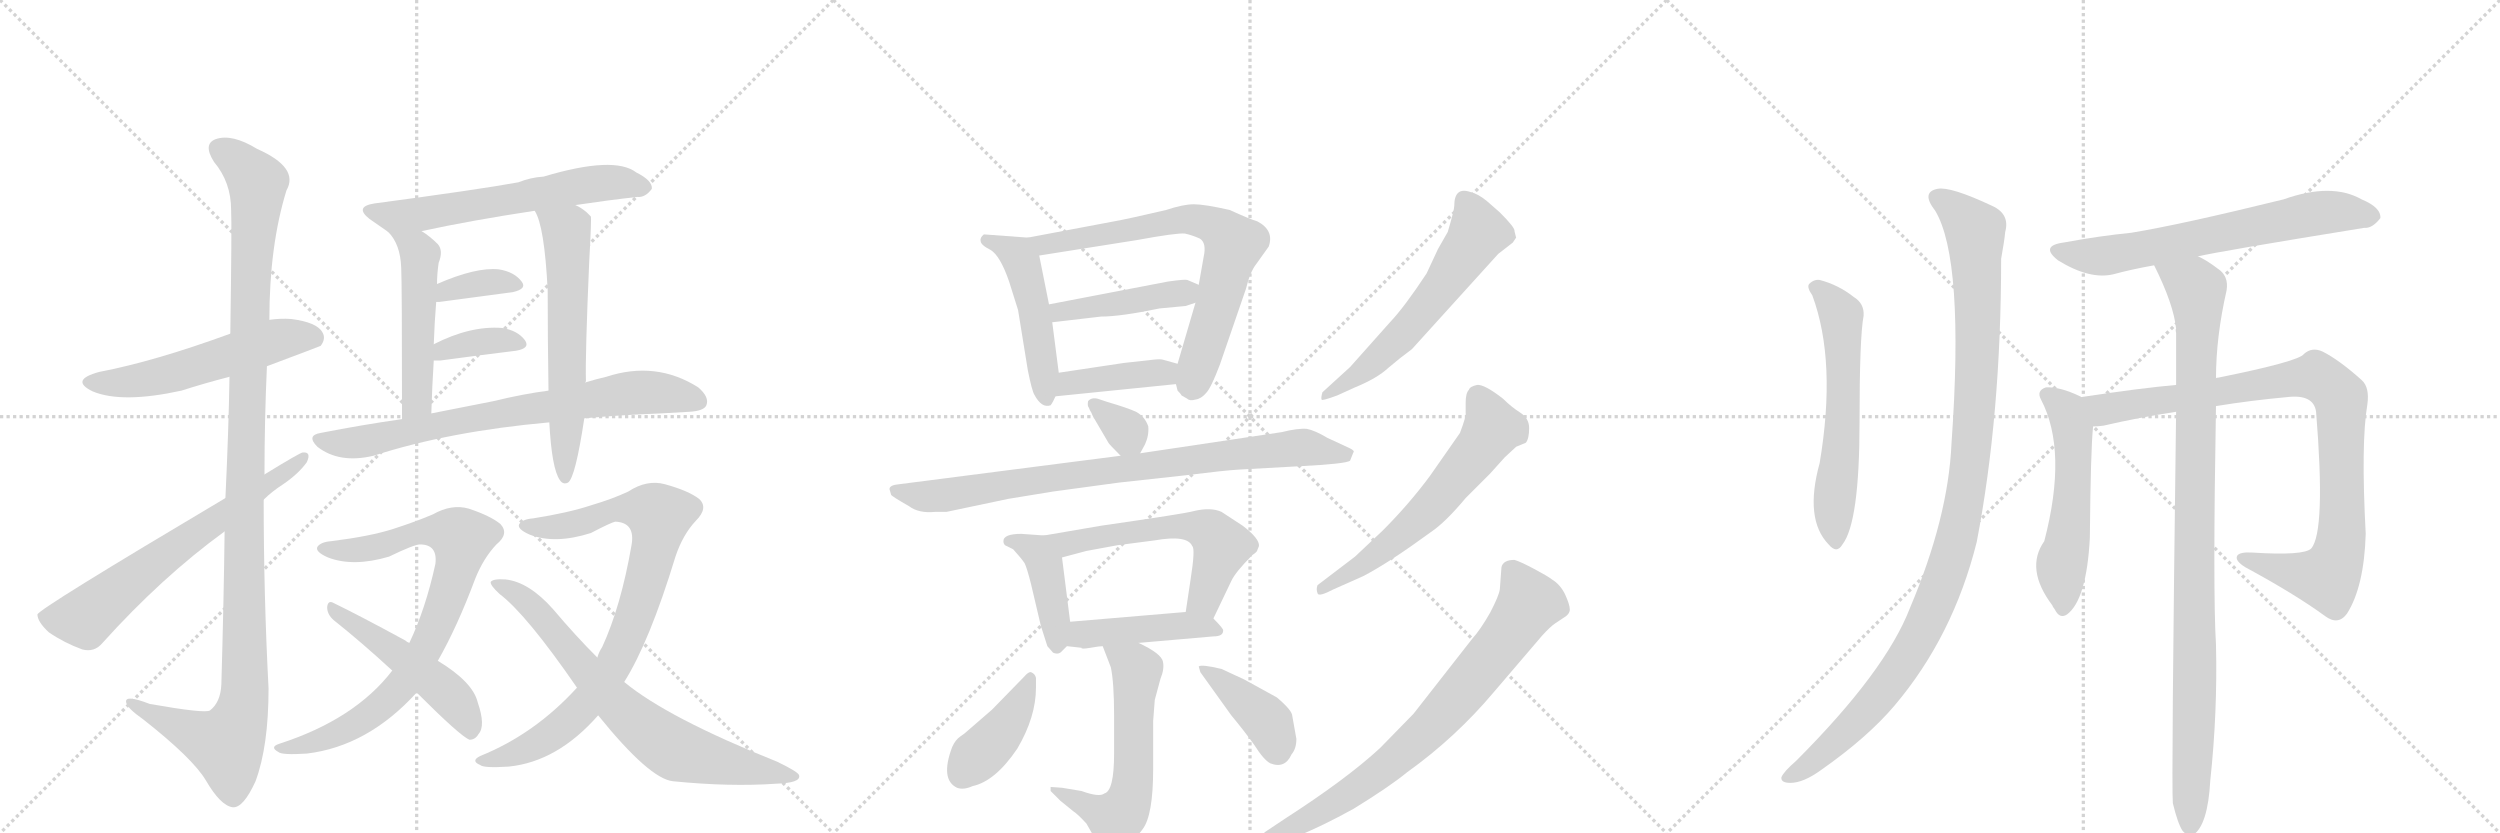 <svg version="1.1" viewBox="0 0 3072 1024" xmlns="http://www.w3.org/2000/svg">
  <g stroke="lightgray" stroke-dasharray="1,1" stroke-width="1" transform="scale(4, 4)">
    <line x1="0" y1="0" x2="256" y2="256"></line>
    <line x1="256" y1="0" x2="0" y2="256"></line>
    <line x1="128" y1="0" x2="128" y2="256"></line>
    <line x1="0" y1="128" x2="256" y2="128"></line>
    <line x1="256" y1="0" x2="512" y2="256"></line>
    <line x1="512" y1="0" x2="256" y2="256"></line>
    <line x1="384" y1="0" x2="384" y2="256"></line>
    <line x1="256" y1="128" x2="512" y2="128"></line>
    <line x1="512" y1="0" x2="768" y2="256"></line>
    <line x1="768" y1="0" x2="512" y2="256"></line>
    <line x1="640" y1="0" x2="640" y2="256"></line>
    <line x1="512" y1="128" x2="768" y2="128"></line>
  </g>
<g transform="scale(1, -1) translate(0, -850)">
   <style type="text/css">
    @keyframes keyframes0 {
      from {
       stroke: black;
       stroke-dashoffset: 538;
       stroke-width: 128;
       }
       64% {
       animation-timing-function: step-end;
       stroke: black;
       stroke-dashoffset: 0;
       stroke-width: 128;
       }
       to {
       stroke: black;
       stroke-width: 1024;
       }
       }
       #make-me-a-hanzi-animation-0 {
         animation: keyframes0 0.688s both;
         animation-delay: 0s;
         animation-timing-function: linear;
       }
    @keyframes keyframes1 {
      from {
       stroke: black;
       stroke-dashoffset: 1138;
       stroke-width: 128;
       }
       79% {
       animation-timing-function: step-end;
       stroke: black;
       stroke-dashoffset: 0;
       stroke-width: 128;
       }
       to {
       stroke: black;
       stroke-width: 1024;
       }
       }
       #make-me-a-hanzi-animation-1 {
         animation: keyframes1 1.176s both;
         animation-delay: 0.688s;
         animation-timing-function: linear;
       }
    @keyframes keyframes2 {
      from {
       stroke: black;
       stroke-dashoffset: 641;
       stroke-width: 128;
       }
       68% {
       animation-timing-function: step-end;
       stroke: black;
       stroke-dashoffset: 0;
       stroke-width: 128;
       }
       to {
       stroke: black;
       stroke-width: 1024;
       }
       }
       #make-me-a-hanzi-animation-2 {
         animation: keyframes2 0.772s both;
         animation-delay: 1.864s;
         animation-timing-function: linear;
       }
    @keyframes keyframes3 {
      from {
       stroke: black;
       stroke-dashoffset: 596;
       stroke-width: 128;
       }
       66% {
       animation-timing-function: step-end;
       stroke: black;
       stroke-dashoffset: 0;
       stroke-width: 128;
       }
       to {
       stroke: black;
       stroke-width: 1024;
       }
       }
       #make-me-a-hanzi-animation-3 {
         animation: keyframes3 0.735s both;
         animation-delay: 2.636s;
         animation-timing-function: linear;
       }
    @keyframes keyframes4 {
      from {
       stroke: black;
       stroke-dashoffset: 491;
       stroke-width: 128;
       }
       62% {
       animation-timing-function: step-end;
       stroke: black;
       stroke-dashoffset: 0;
       stroke-width: 128;
       }
       to {
       stroke: black;
       stroke-width: 1024;
       }
       }
       #make-me-a-hanzi-animation-4 {
         animation: keyframes4 0.65s both;
         animation-delay: 3.371s;
         animation-timing-function: linear;
       }
    @keyframes keyframes5 {
      from {
       stroke: black;
       stroke-dashoffset: 599;
       stroke-width: 128;
       }
       66% {
       animation-timing-function: step-end;
       stroke: black;
       stroke-dashoffset: 0;
       stroke-width: 128;
       }
       to {
       stroke: black;
       stroke-width: 1024;
       }
       }
       #make-me-a-hanzi-animation-5 {
         animation: keyframes5 0.737s both;
         animation-delay: 4.02s;
         animation-timing-function: linear;
       }
    @keyframes keyframes6 {
      from {
       stroke: black;
       stroke-dashoffset: 357;
       stroke-width: 128;
       }
       54% {
       animation-timing-function: step-end;
       stroke: black;
       stroke-dashoffset: 0;
       stroke-width: 128;
       }
       to {
       stroke: black;
       stroke-width: 1024;
       }
       }
       #make-me-a-hanzi-animation-6 {
         animation: keyframes6 0.541s both;
         animation-delay: 4.758s;
         animation-timing-function: linear;
       }
    @keyframes keyframes7 {
      from {
       stroke: black;
       stroke-dashoffset: 362;
       stroke-width: 128;
       }
       54% {
       animation-timing-function: step-end;
       stroke: black;
       stroke-dashoffset: 0;
       stroke-width: 128;
       }
       to {
       stroke: black;
       stroke-width: 1024;
       }
       }
       #make-me-a-hanzi-animation-7 {
         animation: keyframes7 0.545s both;
         animation-delay: 5.298s;
         animation-timing-function: linear;
       }
    @keyframes keyframes8 {
      from {
       stroke: black;
       stroke-dashoffset: 728;
       stroke-width: 128;
       }
       70% {
       animation-timing-function: step-end;
       stroke: black;
       stroke-dashoffset: 0;
       stroke-width: 128;
       }
       to {
       stroke: black;
       stroke-width: 1024;
       }
       }
       #make-me-a-hanzi-animation-8 {
         animation: keyframes8 0.842s both;
         animation-delay: 5.843s;
         animation-timing-function: linear;
       }
    @keyframes keyframes9 {
      from {
       stroke: black;
       stroke-dashoffset: 799;
       stroke-width: 128;
       }
       72% {
       animation-timing-function: step-end;
       stroke: black;
       stroke-dashoffset: 0;
       stroke-width: 128;
       }
       to {
       stroke: black;
       stroke-width: 1024;
       }
       }
       #make-me-a-hanzi-animation-9 {
         animation: keyframes9 0.9s both;
         animation-delay: 6.685s;
         animation-timing-function: linear;
       }
    @keyframes keyframes10 {
      from {
       stroke: black;
       stroke-dashoffset: 487;
       stroke-width: 128;
       }
       61% {
       animation-timing-function: step-end;
       stroke: black;
       stroke-dashoffset: 0;
       stroke-width: 128;
       }
       to {
       stroke: black;
       stroke-width: 1024;
       }
       }
       #make-me-a-hanzi-animation-10 {
         animation: keyframes10 0.646s both;
         animation-delay: 7.585s;
         animation-timing-function: linear;
       }
    @keyframes keyframes11 {
      from {
       stroke: black;
       stroke-dashoffset: 824;
       stroke-width: 128;
       }
       73% {
       animation-timing-function: step-end;
       stroke: black;
       stroke-dashoffset: 0;
       stroke-width: 128;
       }
       to {
       stroke: black;
       stroke-width: 1024;
       }
       }
       #make-me-a-hanzi-animation-11 {
         animation: keyframes11 0.921s both;
         animation-delay: 8.232s;
         animation-timing-function: linear;
       }
    @keyframes keyframes12 {
      from {
       stroke: black;
       stroke-dashoffset: 709;
       stroke-width: 128;
       }
       70% {
       animation-timing-function: step-end;
       stroke: black;
       stroke-dashoffset: 0;
       stroke-width: 128;
       }
       to {
       stroke: black;
       stroke-width: 1024;
       }
       }
       #make-me-a-hanzi-animation-12 {
         animation: keyframes12 0.827s both;
         animation-delay: 9.152s;
         animation-timing-function: linear;
       }
    @keyframes keyframes13 {
      from {
       stroke: black;
       stroke-dashoffset: 478;
       stroke-width: 128;
       }
       61% {
       animation-timing-function: step-end;
       stroke: black;
       stroke-dashoffset: 0;
       stroke-width: 128;
       }
       to {
       stroke: black;
       stroke-width: 1024;
       }
       }
       #make-me-a-hanzi-animation-13 {
         animation: keyframes13 0.639s both;
         animation-delay: 9.979s;
         animation-timing-function: linear;
       }
    @keyframes keyframes14 {
      from {
       stroke: black;
       stroke-dashoffset: 696;
       stroke-width: 128;
       }
       69% {
       animation-timing-function: step-end;
       stroke: black;
       stroke-dashoffset: 0;
       stroke-width: 128;
       }
       to {
       stroke: black;
       stroke-width: 1024;
       }
       }
       #make-me-a-hanzi-animation-14 {
         animation: keyframes14 0.816s both;
         animation-delay: 10.618s;
         animation-timing-function: linear;
       }
    @keyframes keyframes15 {
      from {
       stroke: black;
       stroke-dashoffset: 427;
       stroke-width: 128;
       }
       58% {
       animation-timing-function: step-end;
       stroke: black;
       stroke-dashoffset: 0;
       stroke-width: 128;
       }
       to {
       stroke: black;
       stroke-width: 1024;
       }
       }
       #make-me-a-hanzi-animation-15 {
         animation: keyframes15 0.597s both;
         animation-delay: 11.435s;
         animation-timing-function: linear;
       }
    @keyframes keyframes16 {
      from {
       stroke: black;
       stroke-dashoffset: 398;
       stroke-width: 128;
       }
       56% {
       animation-timing-function: step-end;
       stroke: black;
       stroke-dashoffset: 0;
       stroke-width: 128;
       }
       to {
       stroke: black;
       stroke-width: 1024;
       }
       }
       #make-me-a-hanzi-animation-16 {
         animation: keyframes16 0.574s both;
         animation-delay: 12.032s;
         animation-timing-function: linear;
       }
    @keyframes keyframes17 {
      from {
       stroke: black;
       stroke-dashoffset: 328;
       stroke-width: 128;
       }
       52% {
       animation-timing-function: step-end;
       stroke: black;
       stroke-dashoffset: 0;
       stroke-width: 128;
       }
       to {
       stroke: black;
       stroke-width: 1024;
       }
       }
       #make-me-a-hanzi-animation-17 {
         animation: keyframes17 0.517s both;
         animation-delay: 12.606s;
         animation-timing-function: linear;
       }
    @keyframes keyframes18 {
      from {
       stroke: black;
       stroke-dashoffset: 815;
       stroke-width: 128;
       }
       73% {
       animation-timing-function: step-end;
       stroke: black;
       stroke-dashoffset: 0;
       stroke-width: 128;
       }
       to {
       stroke: black;
       stroke-width: 1024;
       }
       }
       #make-me-a-hanzi-animation-18 {
         animation: keyframes18 0.913s both;
         animation-delay: 13.123s;
         animation-timing-function: linear;
       }
    @keyframes keyframes19 {
      from {
       stroke: black;
       stroke-dashoffset: 410;
       stroke-width: 128;
       }
       57% {
       animation-timing-function: step-end;
       stroke: black;
       stroke-dashoffset: 0;
       stroke-width: 128;
       }
       to {
       stroke: black;
       stroke-width: 1024;
       }
       }
       #make-me-a-hanzi-animation-19 {
         animation: keyframes19 0.584s both;
         animation-delay: 14.036s;
         animation-timing-function: linear;
       }
    @keyframes keyframes20 {
      from {
       stroke: black;
       stroke-dashoffset: 568;
       stroke-width: 128;
       }
       65% {
       animation-timing-function: step-end;
       stroke: black;
       stroke-dashoffset: 0;
       stroke-width: 128;
       }
       to {
       stroke: black;
       stroke-width: 1024;
       }
       }
       #make-me-a-hanzi-animation-20 {
         animation: keyframes20 0.712s both;
         animation-delay: 14.62s;
         animation-timing-function: linear;
       }
    @keyframes keyframes21 {
      from {
       stroke: black;
       stroke-dashoffset: 438;
       stroke-width: 128;
       }
       59% {
       animation-timing-function: step-end;
       stroke: black;
       stroke-dashoffset: 0;
       stroke-width: 128;
       }
       to {
       stroke: black;
       stroke-width: 1024;
       }
       }
       #make-me-a-hanzi-animation-21 {
         animation: keyframes21 0.606s both;
         animation-delay: 15.332s;
         animation-timing-function: linear;
       }
    @keyframes keyframes22 {
      from {
       stroke: black;
       stroke-dashoffset: 569;
       stroke-width: 128;
       }
       65% {
       animation-timing-function: step-end;
       stroke: black;
       stroke-dashoffset: 0;
       stroke-width: 128;
       }
       to {
       stroke: black;
       stroke-width: 1024;
       }
       }
       #make-me-a-hanzi-animation-22 {
         animation: keyframes22 0.713s both;
         animation-delay: 15.939s;
         animation-timing-function: linear;
       }
    @keyframes keyframes23 {
      from {
       stroke: black;
       stroke-dashoffset: 403;
       stroke-width: 128;
       }
       57% {
       animation-timing-function: step-end;
       stroke: black;
       stroke-dashoffset: 0;
       stroke-width: 128;
       }
       to {
       stroke: black;
       stroke-width: 1024;
       }
       }
       #make-me-a-hanzi-animation-23 {
         animation: keyframes23 0.578s both;
         animation-delay: 16.652s;
         animation-timing-function: linear;
       }
    @keyframes keyframes24 {
      from {
       stroke: black;
       stroke-dashoffset: 396;
       stroke-width: 128;
       }
       56% {
       animation-timing-function: step-end;
       stroke: black;
       stroke-dashoffset: 0;
       stroke-width: 128;
       }
       to {
       stroke: black;
       stroke-width: 1024;
       }
       }
       #make-me-a-hanzi-animation-24 {
         animation: keyframes24 0.572s both;
         animation-delay: 17.23s;
         animation-timing-function: linear;
       }
    @keyframes keyframes25 {
      from {
       stroke: black;
       stroke-dashoffset: 576;
       stroke-width: 128;
       }
       65% {
       animation-timing-function: step-end;
       stroke: black;
       stroke-dashoffset: 0;
       stroke-width: 128;
       }
       to {
       stroke: black;
       stroke-width: 1024;
       }
       }
       #make-me-a-hanzi-animation-25 {
         animation: keyframes25 0.719s both;
         animation-delay: 17.802s;
         animation-timing-function: linear;
       }
    @keyframes keyframes26 {
      from {
       stroke: black;
       stroke-dashoffset: 591;
       stroke-width: 128;
       }
       66% {
       animation-timing-function: step-end;
       stroke: black;
       stroke-dashoffset: 0;
       stroke-width: 128;
       }
       to {
       stroke: black;
       stroke-width: 1024;
       }
       }
       #make-me-a-hanzi-animation-26 {
         animation: keyframes26 0.731s both;
         animation-delay: 18.521s;
         animation-timing-function: linear;
       }
    @keyframes keyframes27 {
      from {
       stroke: black;
       stroke-dashoffset: 749;
       stroke-width: 128;
       }
       71% {
       animation-timing-function: step-end;
       stroke: black;
       stroke-dashoffset: 0;
       stroke-width: 128;
       }
       to {
       stroke: black;
       stroke-width: 1024;
       }
       }
       #make-me-a-hanzi-animation-27 {
         animation: keyframes27 0.86s both;
         animation-delay: 19.252s;
         animation-timing-function: linear;
       }
    @keyframes keyframes28 {
      from {
       stroke: black;
       stroke-dashoffset: 580;
       stroke-width: 128;
       }
       65% {
       animation-timing-function: step-end;
       stroke: black;
       stroke-dashoffset: 0;
       stroke-width: 128;
       }
       to {
       stroke: black;
       stroke-width: 1024;
       }
       }
       #make-me-a-hanzi-animation-28 {
         animation: keyframes28 0.722s both;
         animation-delay: 20.111s;
         animation-timing-function: linear;
       }
    @keyframes keyframes29 {
      from {
       stroke: black;
       stroke-dashoffset: 1060;
       stroke-width: 128;
       }
       78% {
       animation-timing-function: step-end;
       stroke: black;
       stroke-dashoffset: 0;
       stroke-width: 128;
       }
       to {
       stroke: black;
       stroke-width: 1024;
       }
       }
       #make-me-a-hanzi-animation-29 {
         animation: keyframes29 1.113s both;
         animation-delay: 20.833s;
         animation-timing-function: linear;
       }
    @keyframes keyframes30 {
      from {
       stroke: black;
       stroke-dashoffset: 645;
       stroke-width: 128;
       }
       68% {
       animation-timing-function: step-end;
       stroke: black;
       stroke-dashoffset: 0;
       stroke-width: 128;
       }
       to {
       stroke: black;
       stroke-width: 1024;
       }
       }
       #make-me-a-hanzi-animation-30 {
         animation: keyframes30 0.775s both;
         animation-delay: 21.946s;
         animation-timing-function: linear;
       }
    @keyframes keyframes31 {
      from {
       stroke: black;
       stroke-dashoffset: 532;
       stroke-width: 128;
       }
       63% {
       animation-timing-function: step-end;
       stroke: black;
       stroke-dashoffset: 0;
       stroke-width: 128;
       }
       to {
       stroke: black;
       stroke-width: 1024;
       }
       }
       #make-me-a-hanzi-animation-31 {
         animation: keyframes31 0.683s both;
         animation-delay: 22.721s;
         animation-timing-function: linear;
       }
    @keyframes keyframes32 {
      from {
       stroke: black;
       stroke-dashoffset: 914;
       stroke-width: 128;
       }
       75% {
       animation-timing-function: step-end;
       stroke: black;
       stroke-dashoffset: 0;
       stroke-width: 128;
       }
       to {
       stroke: black;
       stroke-width: 1024;
       }
       }
       #make-me-a-hanzi-animation-32 {
         animation: keyframes32 0.994s both;
         animation-delay: 23.404s;
         animation-timing-function: linear;
       }
    @keyframes keyframes33 {
      from {
       stroke: black;
       stroke-dashoffset: 967;
       stroke-width: 128;
       }
       76% {
       animation-timing-function: step-end;
       stroke: black;
       stroke-dashoffset: 0;
       stroke-width: 128;
       }
       to {
       stroke: black;
       stroke-width: 1024;
       }
       }
       #make-me-a-hanzi-animation-33 {
         animation: keyframes33 1.037s both;
         animation-delay: 24.397s;
         animation-timing-function: linear;
       }
</style>
<path d="M 328 400 Q 392 424 394 425 Q 401 434 396 442 Q 389 454 358 458 Q 345 459 331 457 L 283 440 Q 190 406 122 393 Q 85 383 114 369 Q 150 354 223 370 Q 251 379 282 387 L 328 400 Z" fill="lightgray"></path> 
<path d="M 276 197 Q 275 113 272 9 Q 271 -13 258 -23 Q 252 -27 184 -15 Q 153 -3 155 -13 Q 156 -20 176 -34 Q 237 -82 253 -109 Q 271 -140 286 -142 Q 299 -143 314 -110 Q 330 -67 330 4 Q 324 119 324 236 L 325 267 Q 325 334 328 400 L 331 457 Q 331 548 352 616 Q 368 644 316 667 Q 285 686 265 679 Q 249 673 263 651 Q 284 626 284 592 Q 285 576 283 440 L 282 387 Q 281 323 277 238 L 276 197 Z" fill="lightgray"></path> 
<path d="M 277 238 Q 48 102 46 95 Q 46 86 60 73 Q 79 60 101 52 Q 116 48 126 60 Q 199 141 276 197 L 324 236 Q 334 246 348 255 Q 367 268 377 282 Q 383 295 372 294 Q 369 294 325 267 L 277 238 Z" fill="lightgray"></path> 
<path d="M 707 598 Q 747 604 783 608 Q 793 607 801 618 Q 802 628 782 638 Q 755 659 668 633 Q 652 632 637 626 Q 588 617 460 600 Q 435 596 454 581 L 477 565 C 486 559 489 560 518 566 Q 578 579 657 591 L 707 598 Z" fill="lightgray"></path> 
<path d="M 477 565 Q 492 550 493 521 Q 494 502 494 335 C 494 305 529 312 530 342 Q 531 376 533 407 L 533 427 Q 534 455 536 479 L 537 501 Q 537 513 539 527 Q 545 542 538 550 Q 528 560 518 566 C 493 583 458 588 477 565 Z" fill="lightgray"></path> 
<path d="M 719 380 Q 720 381 720 382 Q 719 412 724 528 Q 727 582 726 584 L 721 589 Q 714 595 707 598 C 681 613 645 618 657 591 Q 669 573 673 493 Q 673 433 674 370 L 675 331 Q 678 274 688 260 Q 692 254 698 257 Q 707 263 718 336 L 719 380 Z" fill="lightgray"></path> 
<path d="M 536 479 L 540 479 L 630 491 Q 648 495 641 504 Q 632 516 613 519 Q 585 522 537 501 C 509 489 506 479 536 479 Z" fill="lightgray"></path> 
<path d="M 533 407 L 541 407 Q 593 414 634 419 Q 652 422 645 432 Q 636 444 617 447 Q 578 450 533 427 C 506 414 503 407 533 407 Z" fill="lightgray"></path> 
<path d="M 718 336 Q 761 340 812 342 Q 831 343 847 344 Q 865 345 868 352 Q 872 362 858 374 Q 806 407 745 387 Q 732 384 719 380 L 674 370 Q 643 366 606 357 L 530 342 L 494 335 Q 445 328 394 318 Q 376 315 390 301 Q 417 280 459 290 Q 552 320 675 331 L 718 336 Z" fill="lightgray"></path> 
<path d="M 538 38 Q 562 80 584 139 Q 594 164 610 181 Q 626 194 615 206 Q 603 216 576 225 Q 555 231 532 218 Q 511 209 483 200 Q 455 191 407 185 Q 394 184 390 178 Q 387 172 403 165 Q 434 153 478 166 Q 509 181 516 181 Q 538 181 535 157 Q 523 102 503 60 L 482 26 Q 436 -34 343 -64 Q 331 -68 342 -74 Q 346 -78 377 -76 Q 452 -67 512 -1 L 538 38 Z" fill="lightgray"></path> 
<path d="M 512 -1 Q 566 -55 577 -59 Q 584 -59 588 -52 Q 597 -42 587 -13 Q 581 12 538 38 L 503 60 Q 500 61 498 63 Q 441 94 410 109 Q 403 113 402 104 Q 402 95 410 88 Q 444 61 482 26 L 512 -1 Z" fill="lightgray"></path> 
<path d="M 709 5 Q 657 -52 590 -79 Q 578 -85 590 -90 Q 594 -94 625 -92 Q 685 -86 735 -29 L 767 12 Q 798 61 830 166 Q 839 193 855 210 Q 871 226 859 237 Q 846 247 817 255 Q 795 261 772 246 Q 753 237 726 229 Q 699 220 655 213 Q 642 212 638 206 Q 635 200 651 193 Q 682 181 726 195 Q 751 208 756 209 Q 781 208 776 180 Q 763 105 740 55 Q 736 49 734 42 L 709 5 Z" fill="lightgray"></path> 
<path d="M 735 -29 Q 798 -107 827 -110 Q 897 -117 954 -113 Q 984 -112 982 -103 Q 982 -99 955 -86 Q 820 -32 767 12 L 734 42 Q 707 69 680 101 Q 650 135 621 138 Q 606 139 603 135 Q 602 131 614 120 Q 647 95 709 5 L 735 -29 Z" fill="lightgray"></path> 
<path d="M 1263 558 L 1209 562 Q 1204 558 1205 554 Q 1205 549 1217 543 Q 1229 536 1240 504 L 1251 469 L 1263 395 Q 1268 370 1271 365 Q 1280 348 1291 352 Q 1294 356 1297 363 C 1303 376 1303 376 1301 392 L 1293 454 L 1289 476 L 1277 536 C 1273 557 1273 557 1263 558 Z" fill="lightgray"></path> 
<path d="M 1445 378 L 1447 370 Q 1451 366 1452 364 L 1459 360 Q 1462 357 1469 359 Q 1476 360 1482 367 Q 1488 373 1499 402 L 1531 495 Q 1536 516 1544 526 L 1559 547 Q 1566 567 1545 578 Q 1535 581 1511 592 Q 1480 599 1467 599 Q 1454 599 1433 592 Q 1386 581 1369 578 L 1263 558 C 1234 552 1247 531 1277 536 L 1397 555 Q 1446 564 1456 563 Q 1465 561 1474 557 Q 1483 552 1479 534 L 1473 500 L 1469 478 L 1447 403 L 1445 378 Z" fill="lightgray"></path> 
<path d="M 1435 504 L 1289 476 C 1260 470 1263 451 1293 454 L 1353 461 Q 1377 461 1425 471 L 1457 474 L 1469 478 C 1497 487 1500 488 1473 500 L 1459 506 Q 1456 507 1435 504 Z" fill="lightgray"></path> 
<path d="M 1297 363 L 1445 378 C 1475 381 1476 395 1447 403 L 1429 408 Q 1426 409 1417 408 L 1381 404 L 1301 392 C 1271 388 1267 360 1297 363 Z" fill="lightgray"></path> 
<path d="M 1401 293 L 1407 304 Q 1412 315 1411 326 Q 1407 338 1396 344 Q 1385 349 1361 356 L 1349 360 Q 1341 362 1337 357 Q 1336 351 1338 349 Q 1339 346 1341 343 Q 1342 340 1345 335 L 1362 306 Q 1362 305 1377 290 C 1391 276 1391 276 1401 293 Z" fill="lightgray"></path> 
<path d="M 1377 290 L 1105 255 Q 1093 254 1093 249 L 1095 242 Q 1096 240 1117 228 Q 1129 219 1149 221 L 1163 221 L 1239 237 L 1294 246 L 1375 257 L 1457 266 Q 1505 272 1523 273 L 1595 277 Q 1655 280 1659 284 L 1663 294 Q 1665 296 1659 299 L 1631 312 Q 1616 321 1606 323 Q 1595 324 1575 319 L 1401 293 L 1377 290 Z" fill="lightgray"></path> 
<path d="M 1233 185 Q 1233 182 1235 180 L 1245 175 Q 1255 164 1259 158 Q 1262 152 1267 132 L 1279 81 L 1287 56 L 1294 48 Q 1301 45 1305 50 L 1311 56 C 1318 63 1318 63 1315 86 L 1305 165 C 1302 191 1302 191 1283 192 L 1255 194 Q 1233 194 1233 185 Z" fill="lightgray"></path> 
<path d="M 1491 90 L 1513 136 Q 1518 147 1539 168 Q 1545 172 1545 174 L 1547 179 Q 1548 188 1527 204 L 1501 221 Q 1488 227 1467 222 Q 1457 219 1353 204 L 1283 192 C 1253 187 1276 157 1305 165 L 1335 173 L 1373 180 L 1419 186 Q 1459 193 1465 179 Q 1469 176 1463 138 L 1457 98 C 1453 68 1478 63 1491 90 Z" fill="lightgray"></path> 
<path d="M 1311 56 L 1329 54 Q 1328 52 1340 54 Q 1351 56 1355 56 L 1399 60 L 1491 68 Q 1503 68 1503 75 Q 1504 77 1491 90 C 1481 100 1481 100 1457 98 L 1315 86 C 1285 83 1281 59 1311 56 Z" fill="lightgray"></path> 
<path d="M 1355 56 L 1365 30 Q 1369 11 1369 -29 L 1369 -76 Q 1369 -122 1357 -125 Q 1351 -130 1329 -122 L 1305 -118 L 1291 -117 L 1291 -122 L 1303 -134 L 1319 -147 Q 1324 -150 1335 -162 L 1351 -190 Q 1357 -198 1363 -199 Q 1368 -201 1376 -199 Q 1383 -197 1404 -169 Q 1417 -152 1417 -95 L 1417 -36 L 1419 -10 L 1426 16 Q 1431 28 1429 37 Q 1427 47 1399 60 C 1372 73 1344 84 1355 56 Z" fill="lightgray"></path> 
<path d="M 1273 5 L 1273 17 Q 1272 22 1267 24 Q 1264 25 1258 18 L 1219 -22 L 1189 -48 Q 1186 -51 1180 -55 Q 1174 -59 1170 -68 Q 1155 -108 1176 -118 Q 1184 -121 1195 -116 Q 1223 -110 1250 -70 Q 1273 -31 1273 5 Z" fill="lightgray"></path> 
<path d="M 1593 -58 L 1588 -30 Q 1588 -23 1569 -7 L 1529 15 L 1501 28 Q 1476 34 1473 31 L 1475 24 L 1513 -29 Q 1528 -47 1541 -65 Q 1553 -84 1561 -88 Q 1579 -95 1587 -77 Q 1593 -70 1593 -58 Z" fill="lightgray"></path> 
<path d="M 1859 552 L 1863 558 L 1861 566 Q 1862 570 1843 589 L 1827 603 Q 1816 612 1807 614 Q 1787 621 1787 597 Q 1787 592 1779 565 L 1767 544 L 1753 514 Q 1726 473 1708 454 L 1659 399 L 1625 368 Q 1623 361 1624 359 Q 1624 357 1643 364 L 1665 374 Q 1692 385 1706 398 Q 1720 410 1735 421 L 1841 538 L 1859 552 Z" fill="lightgray"></path> 
<path d="M 1801 238 L 1831 268 L 1849 288 L 1863 301 L 1875 306 Q 1879 311 1879 324 Q 1879 336 1868 343 Q 1857 350 1847 360 Q 1824 378 1815 377 Q 1806 375 1805 371 Q 1801 367 1801 355 L 1801 343 Q 1802 339 1794 318 L 1757 265 Q 1731 230 1699 198 L 1665 166 L 1619 131 Q 1617 126 1619 121 Q 1620 116 1639 126 L 1675 142 Q 1706 158 1758 196 Q 1776 208 1801 238 Z" fill="lightgray"></path> 
<path d="M 1579 -156 L 1555 -172 Q 1542 -182 1543 -186 Q 1544 -198 1571 -188 L 1593 -178 Q 1625 -165 1663 -144 Q 1707 -117 1729 -99 Q 1789 -56 1836 0 L 1895 69 Q 1905 80 1911 84 L 1920 90 Q 1929 95 1929 101 Q 1929 107 1923 120 Q 1917 132 1907 138 Q 1902 142 1885 151 Q 1868 160 1861 162 Q 1847 162 1845 153 L 1843 126 Q 1842 118 1831 97 Q 1819 76 1809 65 L 1737 -27 L 1696 -69 Q 1655 -107 1579 -156 Z" fill="lightgray"></path> 
<path d="M 2227 487 Q 2257 406 2236 281 Q 2217 212 2247 181 Q 2257 169 2264 181 Q 2285 208 2285 331 Q 2285 436 2290 462 Q 2291 477 2278 485 Q 2259 500 2236 506 Q 2229 507 2223 501 Q 2220 497 2227 487 Z" fill="lightgray"></path> 
<path d="M 2378 591 Q 2414 531 2398 305 Q 2394 214 2347 103 Q 2317 25 2207 -85 Q 2192 -98 2189 -105 Q 2188 -112 2200 -112 Q 2216 -112 2238 -96 Q 2295 -56 2328 -17 Q 2400 68 2429 184 Q 2459 340 2459 532 Q 2463 554 2464 565 Q 2470 587 2448 597 Q 2397 621 2381 618 Q 2360 614 2378 591 Z" fill="lightgray"></path> 
<path d="M 2701 535 Q 2726 541 2905 570 Q 2915 569 2925 582 Q 2926 595 2902 605 Q 2865 626 2806 605 Q 2680 574 2619 564 Q 2579 560 2536 552 Q 2506 548 2529 530 Q 2568 506 2597 513 Q 2619 519 2647 524 L 2701 535 Z" fill="lightgray"></path> 
<path d="M 2557 362 Q 2557 363 2556 363 Q 2531 375 2514 374 Q 2502 370 2508 359 Q 2541 296 2512 185 Q 2488 151 2522 106 Q 2522 105 2525 101 Q 2531 89 2540 95 Q 2564 113 2568 189 Q 2569 298 2572 326 C 2574 353 2574 353 2557 362 Z" fill="lightgray"></path> 
<path d="M 2723 351 Q 2766 358 2810 362 Q 2843 366 2846 344 Q 2858 197 2840 176 Q 2831 167 2768 171 Q 2752 172 2749 167 Q 2746 161 2759 153 Q 2820 120 2857 93 Q 2873 81 2884 96 Q 2905 129 2907 194 Q 2901 306 2909 353 Q 2912 374 2902 383 Q 2874 408 2854 418 Q 2841 424 2831 415 Q 2825 406 2726 386 Q 2723 386 2723 385 L 2674 377 Q 2629 373 2557 362 C 2527 358 2542 322 2572 326 Q 2578 326 2585 327 Q 2628 337 2674 344 L 2723 351 Z" fill="lightgray"></path> 
<path d="M 2670 -137 Q 2676 -162 2682 -171 Q 2688 -178 2695 -176 Q 2713 -164 2716 -109 Q 2725 -25 2723 58 Q 2719 122 2723 351 L 2723 385 Q 2723 436 2736 493 Q 2739 511 2725 520 Q 2712 530 2701 535 C 2675 550 2634 551 2647 524 Q 2671 476 2674 446 Q 2673 445 2674 441 L 2674 377 L 2674 344 Q 2668 -118 2670 -137 Z" fill="lightgray"></path> 
      <clipPath id="make-me-a-hanzi-clip-0">
      <path d="M 328 400 Q 392 424 394 425 Q 401 434 396 442 Q 389 454 358 458 Q 345 459 331 457 L 283 440 Q 190 406 122 393 Q 85 383 114 369 Q 150 354 223 370 Q 251 379 282 387 L 328 400 Z" fill="lightgray"></path>
      </clipPath>
      <path clip-path="url(#make-me-a-hanzi-clip-0)" d="M 115 382 L 173 383 L 340 432 L 363 437 L 389 433 " fill="none" id="make-me-a-hanzi-animation-0" stroke-dasharray="410 820" stroke-linecap="round"></path>

      <clipPath id="make-me-a-hanzi-clip-1">
      <path d="M 276 197 Q 275 113 272 9 Q 271 -13 258 -23 Q 252 -27 184 -15 Q 153 -3 155 -13 Q 156 -20 176 -34 Q 237 -82 253 -109 Q 271 -140 286 -142 Q 299 -143 314 -110 Q 330 -67 330 4 Q 324 119 324 236 L 325 267 Q 325 334 328 400 L 331 457 Q 331 548 352 616 Q 368 644 316 667 Q 285 686 265 679 Q 249 673 263 651 Q 284 626 284 592 Q 285 576 283 440 L 282 387 Q 281 323 277 238 L 276 197 Z" fill="lightgray"></path>
      </clipPath>
      <path clip-path="url(#make-me-a-hanzi-clip-1)" d="M 272 664 L 297 649 L 317 619 L 302 324 L 301 -4 L 294 -35 L 278 -65 L 161 -15 " fill="none" id="make-me-a-hanzi-animation-1" stroke-dasharray="1010 2020" stroke-linecap="round"></path>

      <clipPath id="make-me-a-hanzi-clip-2">
      <path d="M 277 238 Q 48 102 46 95 Q 46 86 60 73 Q 79 60 101 52 Q 116 48 126 60 Q 199 141 276 197 L 324 236 Q 334 246 348 255 Q 367 268 377 282 Q 383 295 372 294 Q 369 294 325 267 L 277 238 Z" fill="lightgray"></path>
      </clipPath>
      <path clip-path="url(#make-me-a-hanzi-clip-2)" d="M 52 91 L 105 90 L 203 170 L 372 287 " fill="none" id="make-me-a-hanzi-animation-2" stroke-dasharray="513 1026" stroke-linecap="round"></path>

      <clipPath id="make-me-a-hanzi-clip-3">
      <path d="M 707 598 Q 747 604 783 608 Q 793 607 801 618 Q 802 628 782 638 Q 755 659 668 633 Q 652 632 637 626 Q 588 617 460 600 Q 435 596 454 581 L 477 565 C 486 559 489 560 518 566 Q 578 579 657 591 L 707 598 Z" fill="lightgray"></path>
      </clipPath>
      <path clip-path="url(#make-me-a-hanzi-clip-3)" d="M 456 591 L 481 584 L 521 587 L 734 625 L 791 620 " fill="none" id="make-me-a-hanzi-animation-3" stroke-dasharray="468 936" stroke-linecap="round"></path>

      <clipPath id="make-me-a-hanzi-clip-4">
      <path d="M 477 565 Q 492 550 493 521 Q 494 502 494 335 C 494 305 529 312 530 342 Q 531 376 533 407 L 533 427 Q 534 455 536 479 L 537 501 Q 537 513 539 527 Q 545 542 538 550 Q 528 560 518 566 C 493 583 458 588 477 565 Z" fill="lightgray"></path>
      </clipPath>
      <path clip-path="url(#make-me-a-hanzi-clip-4)" d="M 484 561 L 516 537 L 513 363 L 498 348 " fill="none" id="make-me-a-hanzi-animation-4" stroke-dasharray="363 726" stroke-linecap="round"></path>

      <clipPath id="make-me-a-hanzi-clip-5">
      <path d="M 719 380 Q 720 381 720 382 Q 719 412 724 528 Q 727 582 726 584 L 721 589 Q 714 595 707 598 C 681 613 645 618 657 591 Q 669 573 673 493 Q 673 433 674 370 L 675 331 Q 678 274 688 260 Q 692 254 698 257 Q 707 263 718 336 L 719 380 Z" fill="lightgray"></path>
      </clipPath>
      <path clip-path="url(#make-me-a-hanzi-clip-5)" d="M 663 590 L 692 570 L 698 541 L 694 263 " fill="none" id="make-me-a-hanzi-animation-5" stroke-dasharray="471 942" stroke-linecap="round"></path>

      <clipPath id="make-me-a-hanzi-clip-6">
      <path d="M 536 479 L 540 479 L 630 491 Q 648 495 641 504 Q 632 516 613 519 Q 585 522 537 501 C 509 489 506 479 536 479 Z" fill="lightgray"></path>
      </clipPath>
      <path clip-path="url(#make-me-a-hanzi-clip-6)" d="M 538 484 L 550 495 L 583 502 L 617 504 L 633 499 " fill="none" id="make-me-a-hanzi-animation-6" stroke-dasharray="229 458" stroke-linecap="round"></path>

      <clipPath id="make-me-a-hanzi-clip-7">
      <path d="M 533 407 L 541 407 Q 593 414 634 419 Q 652 422 645 432 Q 636 444 617 447 Q 578 450 533 427 C 506 414 503 407 533 407 Z" fill="lightgray"></path>
      </clipPath>
      <path clip-path="url(#make-me-a-hanzi-clip-7)" d="M 537 412 L 547 420 L 586 430 L 621 432 L 638 427 " fill="none" id="make-me-a-hanzi-animation-7" stroke-dasharray="234 468" stroke-linecap="round"></path>

      <clipPath id="make-me-a-hanzi-clip-8">
      <path d="M 718 336 Q 761 340 812 342 Q 831 343 847 344 Q 865 345 868 352 Q 872 362 858 374 Q 806 407 745 387 Q 732 384 719 380 L 674 370 Q 643 366 606 357 L 530 342 L 494 335 Q 445 328 394 318 Q 376 315 390 301 Q 417 280 459 290 Q 552 320 675 331 L 718 336 Z" fill="lightgray"></path>
      </clipPath>
      <path clip-path="url(#make-me-a-hanzi-clip-8)" d="M 392 309 L 448 308 L 571 335 L 784 368 L 858 357 " fill="none" id="make-me-a-hanzi-animation-8" stroke-dasharray="600 1200" stroke-linecap="round"></path>

      <clipPath id="make-me-a-hanzi-clip-9">
      <path d="M 538 38 Q 562 80 584 139 Q 594 164 610 181 Q 626 194 615 206 Q 603 216 576 225 Q 555 231 532 218 Q 511 209 483 200 Q 455 191 407 185 Q 394 184 390 178 Q 387 172 403 165 Q 434 153 478 166 Q 509 181 516 181 Q 538 181 535 157 Q 523 102 503 60 L 482 26 Q 436 -34 343 -64 Q 331 -68 342 -74 Q 346 -78 377 -76 Q 452 -67 512 -1 L 538 38 Z" fill="lightgray"></path>
      </clipPath>
      <path clip-path="url(#make-me-a-hanzi-clip-9)" d="M 396 176 L 437 174 L 521 197 L 550 196 L 568 188 L 558 140 L 536 80 L 492 6 L 458 -26 L 409 -54 L 347 -69 " fill="none" id="make-me-a-hanzi-animation-9" stroke-dasharray="671 1342" stroke-linecap="round"></path>

      <clipPath id="make-me-a-hanzi-clip-10">
      <path d="M 512 -1 Q 566 -55 577 -59 Q 584 -59 588 -52 Q 597 -42 587 -13 Q 581 12 538 38 L 503 60 Q 500 61 498 63 Q 441 94 410 109 Q 403 113 402 104 Q 402 95 410 88 Q 444 61 482 26 L 512 -1 Z" fill="lightgray"></path>
      </clipPath>
      <path clip-path="url(#make-me-a-hanzi-clip-10)" d="M 409 101 L 545 3 L 570 -27 L 579 -50 " fill="none" id="make-me-a-hanzi-animation-10" stroke-dasharray="359 718" stroke-linecap="round"></path>

      <clipPath id="make-me-a-hanzi-clip-11">
      <path d="M 709 5 Q 657 -52 590 -79 Q 578 -85 590 -90 Q 594 -94 625 -92 Q 685 -86 735 -29 L 767 12 Q 798 61 830 166 Q 839 193 855 210 Q 871 226 859 237 Q 846 247 817 255 Q 795 261 772 246 Q 753 237 726 229 Q 699 220 655 213 Q 642 212 638 206 Q 635 200 651 193 Q 682 181 726 195 Q 751 208 756 209 Q 781 208 776 180 Q 763 105 740 55 Q 736 49 734 42 L 709 5 Z" fill="lightgray"></path>
      </clipPath>
      <path clip-path="url(#make-me-a-hanzi-clip-11)" d="M 644 204 L 698 205 L 762 225 L 793 224 L 810 216 L 787 113 L 746 20 L 714 -22 L 679 -52 L 643 -72 L 595 -84 " fill="none" id="make-me-a-hanzi-animation-11" stroke-dasharray="696 1392" stroke-linecap="round"></path>

      <clipPath id="make-me-a-hanzi-clip-12">
      <path d="M 735 -29 Q 798 -107 827 -110 Q 897 -117 954 -113 Q 984 -112 982 -103 Q 982 -99 955 -86 Q 820 -32 767 12 L 734 42 Q 707 69 680 101 Q 650 135 621 138 Q 606 139 603 135 Q 602 131 614 120 Q 647 95 709 5 L 735 -29 Z" fill="lightgray"></path>
      </clipPath>
      <path clip-path="url(#make-me-a-hanzi-clip-12)" d="M 607 133 L 653 105 L 719 25 L 807 -57 L 855 -80 L 975 -103 " fill="none" id="make-me-a-hanzi-animation-12" stroke-dasharray="581 1162" stroke-linecap="round"></path>

      <clipPath id="make-me-a-hanzi-clip-13">
      <path d="M 1263 558 L 1209 562 Q 1204 558 1205 554 Q 1205 549 1217 543 Q 1229 536 1240 504 L 1251 469 L 1263 395 Q 1268 370 1271 365 Q 1280 348 1291 352 Q 1294 356 1297 363 C 1303 376 1303 376 1301 392 L 1293 454 L 1289 476 L 1277 536 C 1273 557 1273 557 1263 558 Z" fill="lightgray"></path>
      </clipPath>
      <path clip-path="url(#make-me-a-hanzi-clip-13)" d="M 1213 555 L 1242 543 L 1255 530 L 1276 444 L 1287 361 " fill="none" id="make-me-a-hanzi-animation-13" stroke-dasharray="350 700" stroke-linecap="round"></path>

      <clipPath id="make-me-a-hanzi-clip-14">
      <path d="M 1445 378 L 1447 370 Q 1451 366 1452 364 L 1459 360 Q 1462 357 1469 359 Q 1476 360 1482 367 Q 1488 373 1499 402 L 1531 495 Q 1536 516 1544 526 L 1559 547 Q 1566 567 1545 578 Q 1535 581 1511 592 Q 1480 599 1467 599 Q 1454 599 1433 592 Q 1386 581 1369 578 L 1263 558 C 1234 552 1247 531 1277 536 L 1397 555 Q 1446 564 1456 563 Q 1465 561 1474 557 Q 1483 552 1479 534 L 1473 500 L 1469 478 L 1447 403 L 1445 378 Z" fill="lightgray"></path>
      </clipPath>
      <path clip-path="url(#make-me-a-hanzi-clip-14)" d="M 1271 556 L 1283 549 L 1313 553 L 1455 581 L 1482 577 L 1506 562 L 1516 550 L 1463 378 " fill="none" id="make-me-a-hanzi-animation-14" stroke-dasharray="568 1136" stroke-linecap="round"></path>

      <clipPath id="make-me-a-hanzi-clip-15">
      <path d="M 1435 504 L 1289 476 C 1260 470 1263 451 1293 454 L 1353 461 Q 1377 461 1425 471 L 1457 474 L 1469 478 C 1497 487 1500 488 1473 500 L 1459 506 Q 1456 507 1435 504 Z" fill="lightgray"></path>
      </clipPath>
      <path clip-path="url(#make-me-a-hanzi-clip-15)" d="M 1297 472 L 1303 467 L 1396 480 L 1463 496 " fill="none" id="make-me-a-hanzi-animation-15" stroke-dasharray="299 598" stroke-linecap="round"></path>

      <clipPath id="make-me-a-hanzi-clip-16">
      <path d="M 1297 363 L 1445 378 C 1475 381 1476 395 1447 403 L 1429 408 Q 1426 409 1417 408 L 1381 404 L 1301 392 C 1271 388 1267 360 1297 363 Z" fill="lightgray"></path>
      </clipPath>
      <path clip-path="url(#make-me-a-hanzi-clip-16)" d="M 1304 369 L 1323 381 L 1441 397 " fill="none" id="make-me-a-hanzi-animation-16" stroke-dasharray="270 540" stroke-linecap="round"></path>

      <clipPath id="make-me-a-hanzi-clip-17">
      <path d="M 1401 293 L 1407 304 Q 1412 315 1411 326 Q 1407 338 1396 344 Q 1385 349 1361 356 L 1349 360 Q 1341 362 1337 357 Q 1336 351 1338 349 Q 1339 346 1341 343 Q 1342 340 1345 335 L 1362 306 Q 1362 305 1377 290 C 1391 276 1391 276 1401 293 Z" fill="lightgray"></path>
      </clipPath>
      <path clip-path="url(#make-me-a-hanzi-clip-17)" d="M 1344 354 L 1385 320 L 1394 304 " fill="none" id="make-me-a-hanzi-animation-17" stroke-dasharray="200 400" stroke-linecap="round"></path>

      <clipPath id="make-me-a-hanzi-clip-18">
      <path d="M 1377 290 L 1105 255 Q 1093 254 1093 249 L 1095 242 Q 1096 240 1117 228 Q 1129 219 1149 221 L 1163 221 L 1239 237 L 1294 246 L 1375 257 L 1457 266 Q 1505 272 1523 273 L 1595 277 Q 1655 280 1659 284 L 1663 294 Q 1665 296 1659 299 L 1631 312 Q 1616 321 1606 323 Q 1595 324 1575 319 L 1401 293 L 1377 290 Z" fill="lightgray"></path>
      </clipPath>
      <path clip-path="url(#make-me-a-hanzi-clip-18)" d="M 1101 248 L 1135 240 L 1167 242 L 1296 264 L 1587 299 L 1655 292 " fill="none" id="make-me-a-hanzi-animation-18" stroke-dasharray="687 1374" stroke-linecap="round"></path>

      <clipPath id="make-me-a-hanzi-clip-19">
      <path d="M 1233 185 Q 1233 182 1235 180 L 1245 175 Q 1255 164 1259 158 Q 1262 152 1267 132 L 1279 81 L 1287 56 L 1294 48 Q 1301 45 1305 50 L 1311 56 C 1318 63 1318 63 1315 86 L 1305 165 C 1302 191 1302 191 1283 192 L 1255 194 Q 1233 194 1233 185 Z" fill="lightgray"></path>
      </clipPath>
      <path clip-path="url(#make-me-a-hanzi-clip-19)" d="M 1240 185 L 1273 173 L 1285 154 L 1298 58 " fill="none" id="make-me-a-hanzi-animation-19" stroke-dasharray="282 564" stroke-linecap="round"></path>

      <clipPath id="make-me-a-hanzi-clip-20">
      <path d="M 1491 90 L 1513 136 Q 1518 147 1539 168 Q 1545 172 1545 174 L 1547 179 Q 1548 188 1527 204 L 1501 221 Q 1488 227 1467 222 Q 1457 219 1353 204 L 1283 192 C 1253 187 1276 157 1305 165 L 1335 173 L 1373 180 L 1419 186 Q 1459 193 1465 179 Q 1469 176 1463 138 L 1457 98 C 1453 68 1478 63 1491 90 Z" fill="lightgray"></path>
      </clipPath>
      <path clip-path="url(#make-me-a-hanzi-clip-20)" d="M 1290 191 L 1311 181 L 1367 195 L 1442 203 L 1470 202 L 1492 193 L 1501 180 L 1498 169 L 1481 116 L 1464 104 " fill="none" id="make-me-a-hanzi-animation-20" stroke-dasharray="440 880" stroke-linecap="round"></path>

      <clipPath id="make-me-a-hanzi-clip-21">
      <path d="M 1311 56 L 1329 54 Q 1328 52 1340 54 Q 1351 56 1355 56 L 1399 60 L 1491 68 Q 1503 68 1503 75 Q 1504 77 1491 90 C 1481 100 1481 100 1457 98 L 1315 86 C 1285 83 1281 59 1311 56 Z" fill="lightgray"></path>
      </clipPath>
      <path clip-path="url(#make-me-a-hanzi-clip-21)" d="M 1316 63 L 1330 71 L 1459 82 L 1495 74 " fill="none" id="make-me-a-hanzi-animation-21" stroke-dasharray="310 620" stroke-linecap="round"></path>

      <clipPath id="make-me-a-hanzi-clip-22">
      <path d="M 1355 56 L 1365 30 Q 1369 11 1369 -29 L 1369 -76 Q 1369 -122 1357 -125 Q 1351 -130 1329 -122 L 1305 -118 L 1291 -117 L 1291 -122 L 1303 -134 L 1319 -147 Q 1324 -150 1335 -162 L 1351 -190 Q 1357 -198 1363 -199 Q 1368 -201 1376 -199 Q 1383 -197 1404 -169 Q 1417 -152 1417 -95 L 1417 -36 L 1419 -10 L 1426 16 Q 1431 28 1429 37 Q 1427 47 1399 60 C 1372 73 1344 84 1355 56 Z" fill="lightgray"></path>
      </clipPath>
      <path clip-path="url(#make-me-a-hanzi-clip-22)" d="M 1363 52 L 1397 26 L 1392 -108 L 1386 -137 L 1372 -156 L 1298 -119 " fill="none" id="make-me-a-hanzi-animation-22" stroke-dasharray="441 882" stroke-linecap="round"></path>

      <clipPath id="make-me-a-hanzi-clip-23">
      <path d="M 1273 5 L 1273 17 Q 1272 22 1267 24 Q 1264 25 1258 18 L 1219 -22 L 1189 -48 Q 1186 -51 1180 -55 Q 1174 -59 1170 -68 Q 1155 -108 1176 -118 Q 1184 -121 1195 -116 Q 1223 -110 1250 -70 Q 1273 -31 1273 5 Z" fill="lightgray"></path>
      </clipPath>
      <path clip-path="url(#make-me-a-hanzi-clip-23)" d="M 1265 17 L 1239 -38 L 1182 -102 " fill="none" id="make-me-a-hanzi-animation-23" stroke-dasharray="275 550" stroke-linecap="round"></path>

      <clipPath id="make-me-a-hanzi-clip-24">
      <path d="M 1593 -58 L 1588 -30 Q 1588 -23 1569 -7 L 1529 15 L 1501 28 Q 1476 34 1473 31 L 1475 24 L 1513 -29 Q 1528 -47 1541 -65 Q 1553 -84 1561 -88 Q 1579 -95 1587 -77 Q 1593 -70 1593 -58 Z" fill="lightgray"></path>
      </clipPath>
      <path clip-path="url(#make-me-a-hanzi-clip-24)" d="M 1478 29 L 1556 -35 L 1570 -72 " fill="none" id="make-me-a-hanzi-animation-24" stroke-dasharray="268 536" stroke-linecap="round"></path>

      <clipPath id="make-me-a-hanzi-clip-25">
      <path d="M 1859 552 L 1863 558 L 1861 566 Q 1862 570 1843 589 L 1827 603 Q 1816 612 1807 614 Q 1787 621 1787 597 Q 1787 592 1779 565 L 1767 544 L 1753 514 Q 1726 473 1708 454 L 1659 399 L 1625 368 Q 1623 361 1624 359 Q 1624 357 1643 364 L 1665 374 Q 1692 385 1706 398 Q 1720 410 1735 421 L 1841 538 L 1859 552 Z" fill="lightgray"></path>
      </clipPath>
      <path clip-path="url(#make-me-a-hanzi-clip-25)" d="M 1800 602 L 1815 563 L 1775 502 L 1681 398 L 1626 363 " fill="none" id="make-me-a-hanzi-animation-25" stroke-dasharray="448 896" stroke-linecap="round"></path>

      <clipPath id="make-me-a-hanzi-clip-26">
      <path d="M 1801 238 L 1831 268 L 1849 288 L 1863 301 L 1875 306 Q 1879 311 1879 324 Q 1879 336 1868 343 Q 1857 350 1847 360 Q 1824 378 1815 377 Q 1806 375 1805 371 Q 1801 367 1801 355 L 1801 343 Q 1802 339 1794 318 L 1757 265 Q 1731 230 1699 198 L 1665 166 L 1619 131 Q 1617 126 1619 121 Q 1620 116 1639 126 L 1675 142 Q 1706 158 1758 196 Q 1776 208 1801 238 Z" fill="lightgray"></path>
      </clipPath>
      <path clip-path="url(#make-me-a-hanzi-clip-26)" d="M 1816 363 L 1834 323 L 1806 283 L 1726 196 L 1623 126 " fill="none" id="make-me-a-hanzi-animation-26" stroke-dasharray="463 926" stroke-linecap="round"></path>

      <clipPath id="make-me-a-hanzi-clip-27">
      <path d="M 1579 -156 L 1555 -172 Q 1542 -182 1543 -186 Q 1544 -198 1571 -188 L 1593 -178 Q 1625 -165 1663 -144 Q 1707 -117 1729 -99 Q 1789 -56 1836 0 L 1895 69 Q 1905 80 1911 84 L 1920 90 Q 1929 95 1929 101 Q 1929 107 1923 120 Q 1917 132 1907 138 Q 1902 142 1885 151 Q 1868 160 1861 162 Q 1847 162 1845 153 L 1843 126 Q 1842 118 1831 97 Q 1819 76 1809 65 L 1737 -27 L 1696 -69 Q 1655 -107 1579 -156 Z" fill="lightgray"></path>
      </clipPath>
      <path clip-path="url(#make-me-a-hanzi-clip-27)" d="M 1858 149 L 1879 109 L 1772 -28 L 1722 -77 L 1662 -123 L 1550 -186 " fill="none" id="make-me-a-hanzi-animation-27" stroke-dasharray="621 1242" stroke-linecap="round"></path>

      <clipPath id="make-me-a-hanzi-clip-28">
      <path d="M 2227 487 Q 2257 406 2236 281 Q 2217 212 2247 181 Q 2257 169 2264 181 Q 2285 208 2285 331 Q 2285 436 2290 462 Q 2291 477 2278 485 Q 2259 500 2236 506 Q 2229 507 2223 501 Q 2220 497 2227 487 Z" fill="lightgray"></path>
      </clipPath>
      <path clip-path="url(#make-me-a-hanzi-clip-28)" d="M 2232 496 L 2250 481 L 2263 454 L 2265 319 L 2253 224 L 2256 184 " fill="none" id="make-me-a-hanzi-animation-28" stroke-dasharray="452 904" stroke-linecap="round"></path>

      <clipPath id="make-me-a-hanzi-clip-29">
      <path d="M 2378 591 Q 2414 531 2398 305 Q 2394 214 2347 103 Q 2317 25 2207 -85 Q 2192 -98 2189 -105 Q 2188 -112 2200 -112 Q 2216 -112 2238 -96 Q 2295 -56 2328 -17 Q 2400 68 2429 184 Q 2459 340 2459 532 Q 2463 554 2464 565 Q 2470 587 2448 597 Q 2397 621 2381 618 Q 2360 614 2378 591 Z" fill="lightgray"></path>
      </clipPath>
      <path clip-path="url(#make-me-a-hanzi-clip-29)" d="M 2383 604 L 2411 584 L 2428 556 L 2429 391 L 2421 282 L 2409 210 L 2390 140 L 2340 37 L 2299 -17 L 2249 -68 L 2197 -104 " fill="none" id="make-me-a-hanzi-animation-29" stroke-dasharray="932 1864" stroke-linecap="round"></path>

      <clipPath id="make-me-a-hanzi-clip-30">
      <path d="M 2701 535 Q 2726 541 2905 570 Q 2915 569 2925 582 Q 2926 595 2902 605 Q 2865 626 2806 605 Q 2680 574 2619 564 Q 2579 560 2536 552 Q 2506 548 2529 530 Q 2568 506 2597 513 Q 2619 519 2647 524 L 2701 535 Z" fill="lightgray"></path>
      </clipPath>
      <path clip-path="url(#make-me-a-hanzi-clip-30)" d="M 2531 542 L 2580 535 L 2848 588 L 2914 584 " fill="none" id="make-me-a-hanzi-animation-30" stroke-dasharray="517 1034" stroke-linecap="round"></path>

      <clipPath id="make-me-a-hanzi-clip-31">
      <path d="M 2557 362 Q 2557 363 2556 363 Q 2531 375 2514 374 Q 2502 370 2508 359 Q 2541 296 2512 185 Q 2488 151 2522 106 Q 2522 105 2525 101 Q 2531 89 2540 95 Q 2564 113 2568 189 Q 2569 298 2572 326 C 2574 353 2574 353 2557 362 Z" fill="lightgray"></path>
      </clipPath>
      <path clip-path="url(#make-me-a-hanzi-clip-31)" d="M 2515 365 L 2539 346 L 2547 323 L 2546 223 L 2533 152 L 2534 103 " fill="none" id="make-me-a-hanzi-animation-31" stroke-dasharray="404 808" stroke-linecap="round"></path>

      <clipPath id="make-me-a-hanzi-clip-32">
      <path d="M 2723 351 Q 2766 358 2810 362 Q 2843 366 2846 344 Q 2858 197 2840 176 Q 2831 167 2768 171 Q 2752 172 2749 167 Q 2746 161 2759 153 Q 2820 120 2857 93 Q 2873 81 2884 96 Q 2905 129 2907 194 Q 2901 306 2909 353 Q 2912 374 2902 383 Q 2874 408 2854 418 Q 2841 424 2831 415 Q 2825 406 2726 386 Q 2723 386 2723 385 L 2674 377 Q 2629 373 2557 362 C 2527 358 2542 322 2572 326 Q 2578 326 2585 327 Q 2628 337 2674 344 L 2723 351 Z" fill="lightgray"></path>
      </clipPath>
      <path clip-path="url(#make-me-a-hanzi-clip-32)" d="M 2566 359 L 2588 347 L 2834 387 L 2854 384 L 2864 376 L 2877 353 L 2879 204 L 2864 146 L 2859 141 L 2835 143 L 2754 165 " fill="none" id="make-me-a-hanzi-animation-32" stroke-dasharray="786 1572" stroke-linecap="round"></path>

      <clipPath id="make-me-a-hanzi-clip-33">
      <path d="M 2670 -137 Q 2676 -162 2682 -171 Q 2688 -178 2695 -176 Q 2713 -164 2716 -109 Q 2725 -25 2723 58 Q 2719 122 2723 351 L 2723 385 Q 2723 436 2736 493 Q 2739 511 2725 520 Q 2712 530 2701 535 C 2675 550 2634 551 2647 524 Q 2671 476 2674 446 Q 2673 445 2674 441 L 2674 377 L 2674 344 Q 2668 -118 2670 -137 Z" fill="lightgray"></path>
      </clipPath>
      <path clip-path="url(#make-me-a-hanzi-clip-33)" d="M 2655 518 L 2699 496 L 2701 474 L 2691 -166 " fill="none" id="make-me-a-hanzi-animation-33" stroke-dasharray="839 1678" stroke-linecap="round"></path>

</g>
</svg>
